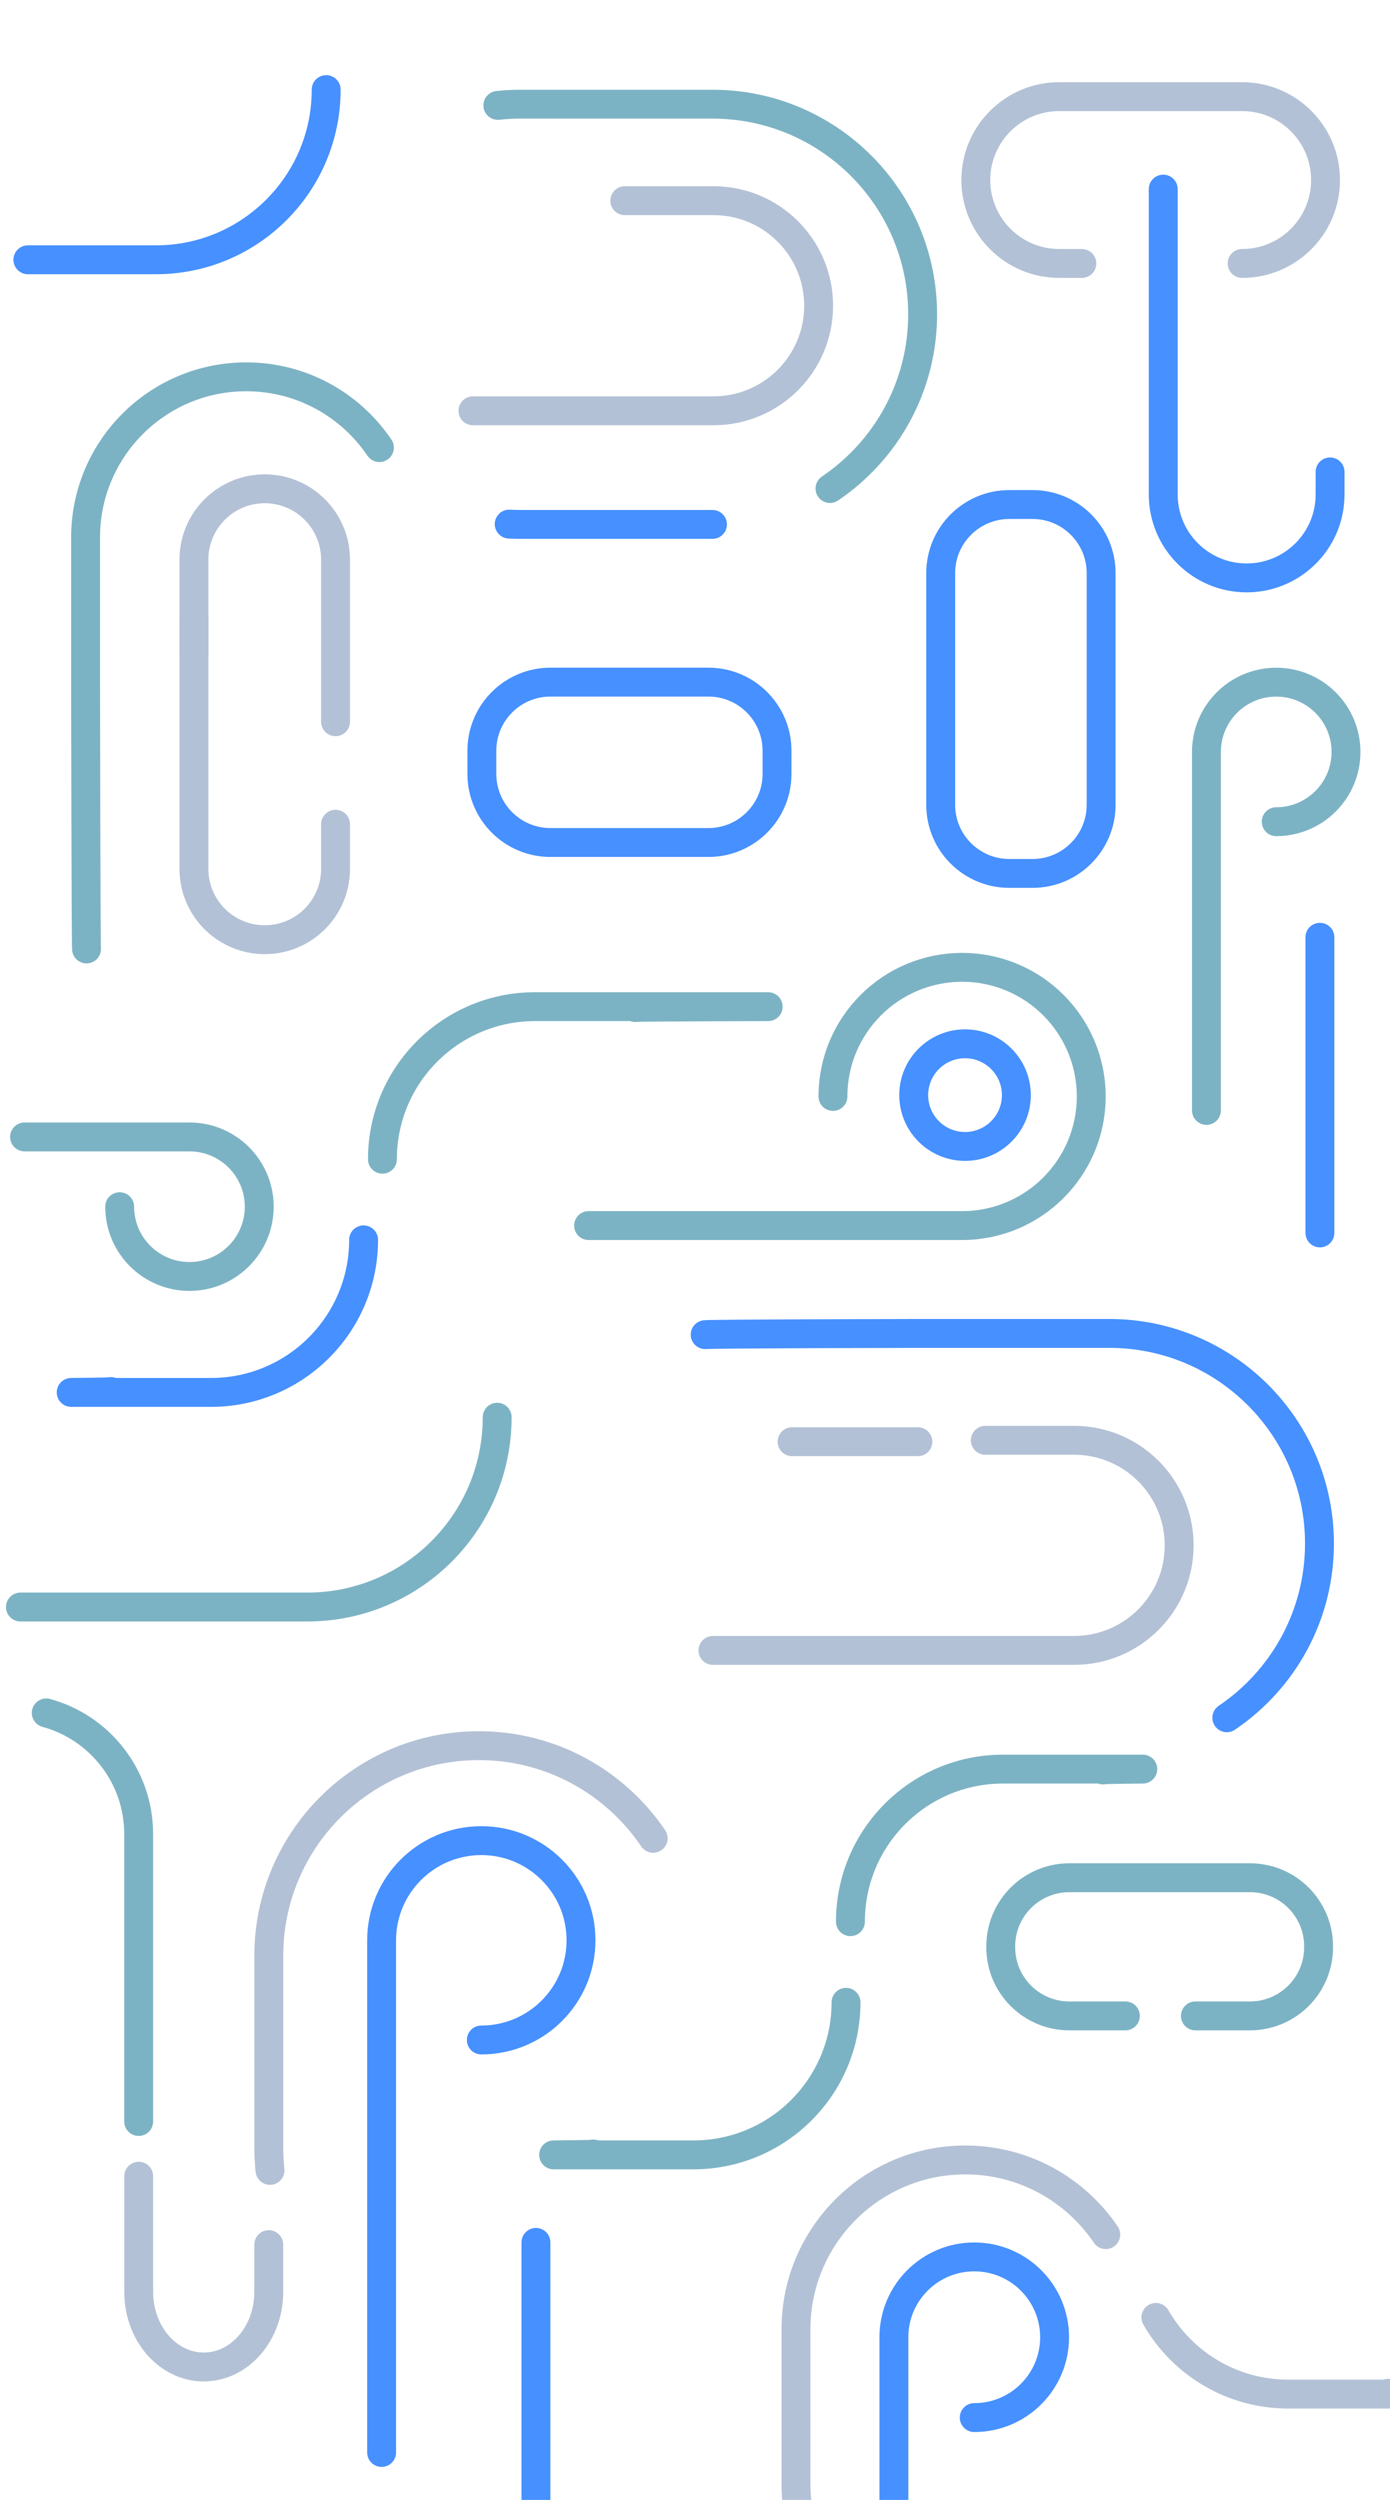 <svg width="481" height="865" viewBox="0 0 481 865" fill="none" xmlns="http://www.w3.org/2000/svg">
<g clip-path="url(#clip0_2704_2694)">
<path d="M172.27 36.466C174.85 36.191 177.469 36.047 180.123 36.047L246.552 36.047C286.713 36.047 319.27 68.595 319.27 108.746C319.27 133.84 306.551 155.966 287.209 169.031" stroke="#7CB3C4" stroke-width="10" stroke-linecap="round" stroke-linejoin="round"/>
<path d="M93.431 750.986C93.155 748.406 93.011 745.788 93.011 743.134L93.011 676.723C93.011 636.572 125.568 604.023 165.729 604.023C190.829 604.023 212.961 616.739 226.03 636.076" stroke="#B3C1D6" stroke-width="10" stroke-linecap="round" stroke-linejoin="round"/>
<path d="M219.791 348.621C217.918 348.42 267.719 348.316 265.791 348.316L185.141 348.316C155.979 348.316 132.338 371.952 132.338 401.106" stroke="#7CB3C4" stroke-width="10" stroke-linecap="round" stroke-linejoin="round"/>
<path d="M38.365 481.489C40.238 481.691 22.852 481.794 24.78 481.794L73.015 481.794C102.177 481.794 125.818 458.158 125.818 429.004" stroke="#4690FF" stroke-width="10" stroke-linecap="round" stroke-linejoin="round"/>
<path d="M9.647 89.887L53.973 89.887C86.503 89.887 112.875 63.524 112.875 31" stroke="#4690FF" stroke-width="10" stroke-linecap="round" stroke-linejoin="round"/>
<path d="M381.737 612.438C379.863 612.236 397.249 612.133 395.321 612.133L347.086 612.133C317.925 612.133 294.283 635.769 294.283 664.923" stroke="#7CB3C4" stroke-width="10" stroke-linecap="round" stroke-linejoin="round"/>
<path d="M205.31 745.309C207.184 745.511 189.798 745.614 191.726 745.614L239.96 745.614C269.122 745.614 292.764 721.979 292.764 692.824" stroke="#7CB3C4" stroke-width="10" stroke-linecap="round" stroke-linejoin="round"/>
<path d="M7.069 556.051L56.708 556.051L106.346 556.051C142.63 556.051 172.043 526.646 172.043 490.371" stroke="#7CB3C4" stroke-width="10" stroke-linecap="round" stroke-linejoin="round"/>
<path d="M480.455 828.084C478.582 828.286 482.908 828.39 480.983 828.39L445.805 828.39C426.202 828.39 409.095 817.711 399.985 801.855" stroke="#B3C1D6" stroke-width="10" stroke-linecap="round" stroke-linejoin="round"/>
<path d="M246.549 181.451L180.121 181.451C178.808 181.451 177.504 181.417 176.21 181.348" stroke="#4690FF" stroke-width="10" stroke-linecap="round" stroke-linejoin="round"/>
<path d="M216.2 69.438L246.919 69.438C267 69.438 283.28 85.713 283.28 105.788C283.28 125.864 267 142.139 246.919 142.139L163.653 142.139" stroke="#B3C1D6" stroke-width="10" stroke-linecap="round" stroke-linejoin="round"/>
<path d="M244.025 461.802C246.605 461.526 314.795 461.383 317.447 461.383L383.876 461.383C424.037 461.383 456.594 493.931 456.594 534.082C456.594 559.176 443.875 581.302 424.533 594.367" stroke="#4690FF" stroke-width="10" stroke-linecap="round" stroke-linejoin="round"/>
<path d="M340.96 498.359L371.679 498.359C391.76 498.359 408.039 514.635 408.039 534.71C408.039 554.786 391.76 571.061 371.679 571.061L246.716 571.061" stroke="#B3C1D6" stroke-width="10" stroke-linecap="round" stroke-linejoin="round"/>
<path d="M29.941 328.35C29.73 326.378 29.62 238.738 29.62 236.71L29.62 185.95C29.62 155.261 54.505 130.383 85.202 130.383C104.387 130.383 121.302 140.101 131.289 154.882" stroke="#7CB3C4" stroke-width="10" stroke-linecap="round" stroke-linejoin="round"/>
<path d="M67.106 226.332L67.106 193.626C67.106 180.097 78.077 169.129 91.61 169.129C105.143 169.129 116.113 180.097 116.113 193.626L116.113 249.73" stroke="#B3C1D6" stroke-width="10" stroke-linecap="round" stroke-linejoin="round"/>
<path d="M116.114 285.194L116.114 300.653C116.114 314.182 105.143 325.15 91.61 325.15C78.077 325.15 67.107 314.182 67.107 300.653L67.107 213.941" stroke="#B3C1D6" stroke-width="10" stroke-linecap="round" stroke-linejoin="round"/>
<path d="M47.986 734.067L47.986 634.595C47.986 614.573 34.434 597.714 16 592.687" stroke="#7CB3C4" stroke-width="10" stroke-linecap="round" stroke-linejoin="round"/>
<path d="M93 776.673L93 793.05C93 807.383 82.926 819 70.5 819C58.073 819 48 807.38 48 793.05L48 753" stroke="#B3C1D6" stroke-width="10" stroke-linecap="round" stroke-linejoin="round"/>
<path d="M381.037 278.483L381.037 198.309C381.037 185.2 370.408 174.574 357.297 174.574L349.266 174.574C336.154 174.574 325.525 185.2 325.525 198.309L325.525 278.483C325.525 291.591 336.154 302.217 349.266 302.217L357.297 302.217C370.408 302.217 381.037 291.591 381.037 278.483Z" stroke="#4690FF" stroke-width="10" stroke-linecap="round" stroke-linejoin="round"/>
<path d="M389.433 697.526L370.043 697.526C356.932 697.526 346.303 686.9 346.303 673.792L346.303 673.453C346.303 660.345 356.932 649.719 370.043 649.719L432.547 649.719C445.658 649.719 456.287 660.345 456.287 673.453L456.287 673.792C456.287 686.9 445.658 697.526 432.547 697.526L413.66 697.526" stroke="#7CB3C4" stroke-width="10" stroke-linecap="round" stroke-linejoin="round"/>
<path d="M190.486 236.023L245.143 236.023C258.254 236.023 268.883 246.65 268.883 259.758L268.883 267.784C268.883 280.892 258.254 291.519 245.143 291.519L190.486 291.519C177.375 291.519 166.745 280.892 166.745 267.784L166.745 259.758C166.745 246.65 177.375 236.023 190.486 236.023Z" stroke="#4690FF" stroke-width="10" stroke-linecap="round" stroke-linejoin="round"/>
<path d="M41.414 417.531C41.414 430.863 52.225 441.672 65.561 441.672C78.896 441.672 89.707 430.863 89.707 417.531C89.707 404.199 78.896 393.391 65.561 393.391L8.5 393.391" stroke="#7CB3C4" stroke-width="10" stroke-linecap="round" stroke-linejoin="round"/>
<path d="M166.555 705.861C185.608 705.861 201.055 690.418 201.055 671.37C201.055 652.322 185.608 636.879 166.555 636.879C147.502 636.879 132.055 652.322 132.055 671.37L132.055 848.584" stroke="#4690FF" stroke-width="10" stroke-linecap="round" stroke-linejoin="round"/>
<path d="M275.78 865.821C275.558 863.742 275.441 861.631 275.441 859.493L275.441 805.967C275.441 773.605 301.681 747.371 334.052 747.371C354.283 747.371 372.12 757.619 382.653 773.205" stroke="#B3C1D6" stroke-width="10" stroke-linecap="round" stroke-linejoin="round"/>
<path d="M337.129 836.517C352.487 836.517 364.936 824.071 364.936 808.717C364.936 793.364 352.487 780.918 337.129 780.918C321.772 780.918 309.323 793.364 309.323 808.717L309.323 866.528" stroke="#4690FF" stroke-width="10" stroke-linecap="round" stroke-linejoin="round"/>
<path d="M374.366 91.158L366.543 91.158C350.6 91.158 337.678 78.238 337.678 62.3C337.678 46.361 350.6 33.441 366.543 33.441L429.828 33.441C445.771 33.441 458.694 46.361 458.694 62.3C458.694 78.238 445.771 91.158 429.828 91.158" stroke="#B3C1D6" stroke-width="10" stroke-linecap="round" stroke-linejoin="round"/>
<path d="M460.262 163.281L460.262 171.101C460.262 187.04 447.339 199.959 431.396 199.959C415.454 199.959 402.531 187.04 402.531 171.101L402.531 65.434" stroke="#4690FF" stroke-width="10" stroke-linecap="round" stroke-linejoin="round"/>
<path d="M288.239 379.387C288.239 354.715 308.246 334.711 332.926 334.711C357.607 334.711 377.614 354.712 377.614 379.387C377.614 404.061 357.607 424.063 332.926 424.063L203.678 424.063" stroke="#7CB3C4" stroke-width="10" stroke-linecap="round" stroke-linejoin="round"/>
<path d="M316.18 378.926C316.18 388.734 324.132 396.684 333.942 396.684C343.752 396.684 351.705 388.734 351.705 378.926C351.705 369.119 343.752 361.168 333.942 361.168C324.132 361.168 316.18 369.119 316.18 378.926Z" stroke="#4690FF" stroke-width="10" stroke-linecap="round" stroke-linejoin="round"/>
<path d="M317.625 498.848L274.094 498.848" stroke="#B3C1D6" stroke-width="10" stroke-linecap="round" stroke-linejoin="round"/>
<path d="M185.459 775.895L185.459 865.179" stroke="#4690FF" stroke-width="10" stroke-linecap="round" stroke-linejoin="round"/>
<path d="M456.746 324.312L456.746 426.608" stroke="#4690FF" stroke-width="10" stroke-linecap="round" stroke-linejoin="round"/>
<path d="M441.627 284.32C454.962 284.32 465.773 273.512 465.773 260.18C465.773 246.847 454.962 236.039 441.627 236.039C428.291 236.039 417.48 246.847 417.48 260.18L417.48 384.215" stroke="#7CB3C4" stroke-width="10" stroke-linecap="round" stroke-linejoin="round"/>
</g>
<defs>
<clipPath id="clip0_2704_2694">
<rect width="481" height="865" fill="white"/>
</clipPath>
</defs>
</svg>
